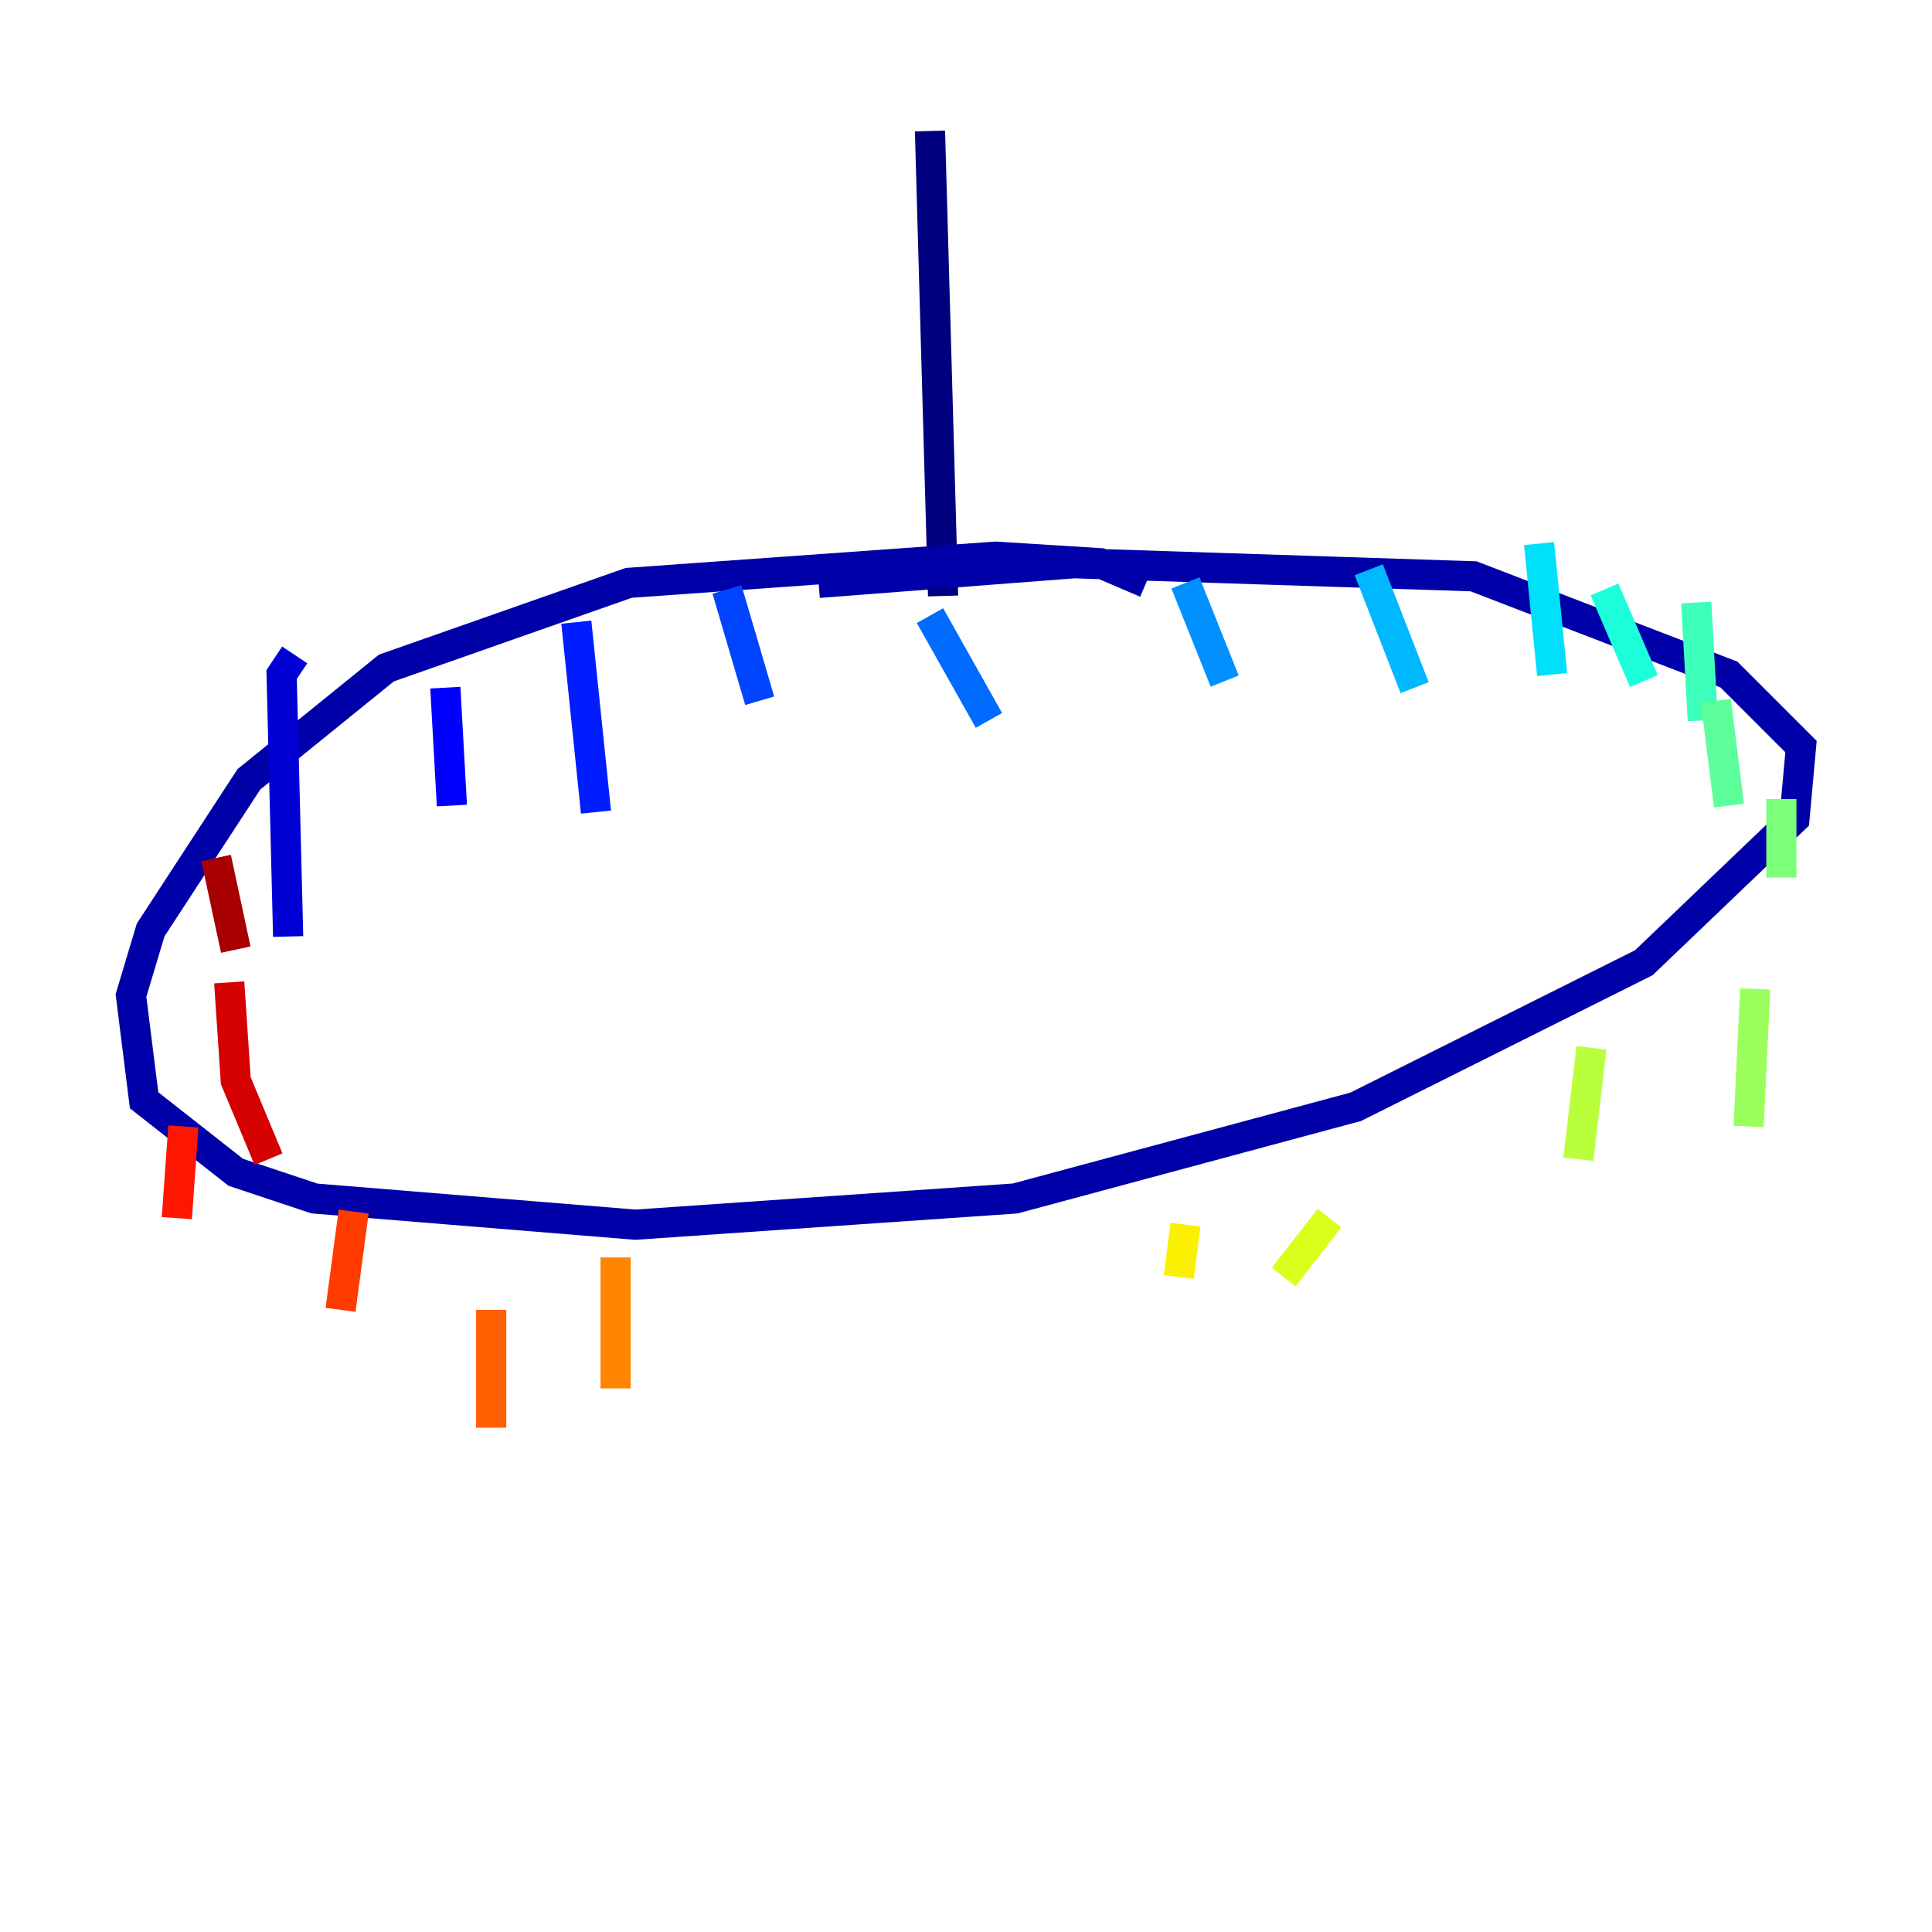 <?xml version="1.0" encoding="utf-8" ?>
<svg baseProfile="tiny" height="128" version="1.2" viewBox="0,0,128,128" width="128" xmlns="http://www.w3.org/2000/svg" xmlns:ev="http://www.w3.org/2001/xml-events" xmlns:xlink="http://www.w3.org/1999/xlink"><defs /><polyline fill="none" points="61.614,8.678 62.481,39.485" stroke="#00007f" stroke-width="2" /><polyline fill="none" points="75.932,38.617 72.895,37.315 65.953,36.881 41.654,38.617 25.6,44.258 16.488,51.634 9.98,61.614 8.678,65.953 9.546,72.895 15.62,77.668 20.827,79.403 42.088,81.139 67.254,79.403 89.817,73.329 108.909,63.783 118.888,54.237 119.322,49.464 114.549,44.691 97.627,38.183 71.159,37.315 54.237,38.617" stroke="#0000a8" stroke-width="2" /><polyline fill="none" points="19.525,43.39 18.658,44.691 19.091,62.047" stroke="#0000d5" stroke-width="2" /><polyline fill="none" points="29.505,45.559 29.939,53.37" stroke="#0000ff" stroke-width="2" /><polyline fill="none" points="38.183,41.22 39.485,53.803" stroke="#001cff" stroke-width="2" /><polyline fill="none" points="48.163,39.051 50.332,46.427" stroke="#0044ff" stroke-width="2" /><polyline fill="none" points="61.614,40.786 65.519,47.729" stroke="#006cff" stroke-width="2" /><polyline fill="none" points="78.536,38.617 81.139,45.125" stroke="#0090ff" stroke-width="2" /><polyline fill="none" points="90.685,37.749 93.722,45.559" stroke="#00b8ff" stroke-width="2" /><polyline fill="none" points="101.966,36.014 102.834,44.691" stroke="#00e0fa" stroke-width="2" /><polyline fill="none" points="106.305,39.051 108.909,45.125" stroke="#1cffda" stroke-width="2" /><polyline fill="none" points="112.38,39.919 112.814,47.729" stroke="#3cffba" stroke-width="2" /><polyline fill="none" points="113.681,46.427 114.549,53.37" stroke="#5cff9a" stroke-width="2" /><polyline fill="none" points="118.02,52.936 118.02,58.142" stroke="#7cff79" stroke-width="2" /><polyline fill="none" points="116.285,65.519 115.851,74.63" stroke="#9aff5c" stroke-width="2" /><polyline fill="none" points="105.437,69.424 104.57,76.8" stroke="#baff3c" stroke-width="2" /><polyline fill="none" points="88.081,80.705 85.044,84.61" stroke="#daff1c" stroke-width="2" /><polyline fill="none" points="78.536,81.139 78.102,84.61" stroke="#faf000" stroke-width="2" /><polyline fill="none" points="67.688,81.139 67.688,81.139" stroke="#ffcb00" stroke-width="2" /><polyline fill="none" points="51.2,91.119 51.2,91.119" stroke="#ffa600" stroke-width="2" /><polyline fill="none" points="40.786,83.308 40.786,91.986" stroke="#ff8500" stroke-width="2" /><polyline fill="none" points="32.542,86.78 32.542,94.59" stroke="#ff6000" stroke-width="2" /><polyline fill="none" points="23.43,80.271 22.563,86.78" stroke="#ff3b00" stroke-width="2" /><polyline fill="none" points="12.149,74.63 11.715,80.705" stroke="#ff1600" stroke-width="2" /><polyline fill="none" points="15.186,65.085 15.62,71.593 17.79,76.8" stroke="#d50000" stroke-width="2" /><polyline fill="none" points="14.319,56.841 15.62,62.915" stroke="#a80000" stroke-width="2" /><polyline fill="none" points="22.563,58.142 22.563,58.142" stroke="#7f0000" stroke-width="2" /></svg>